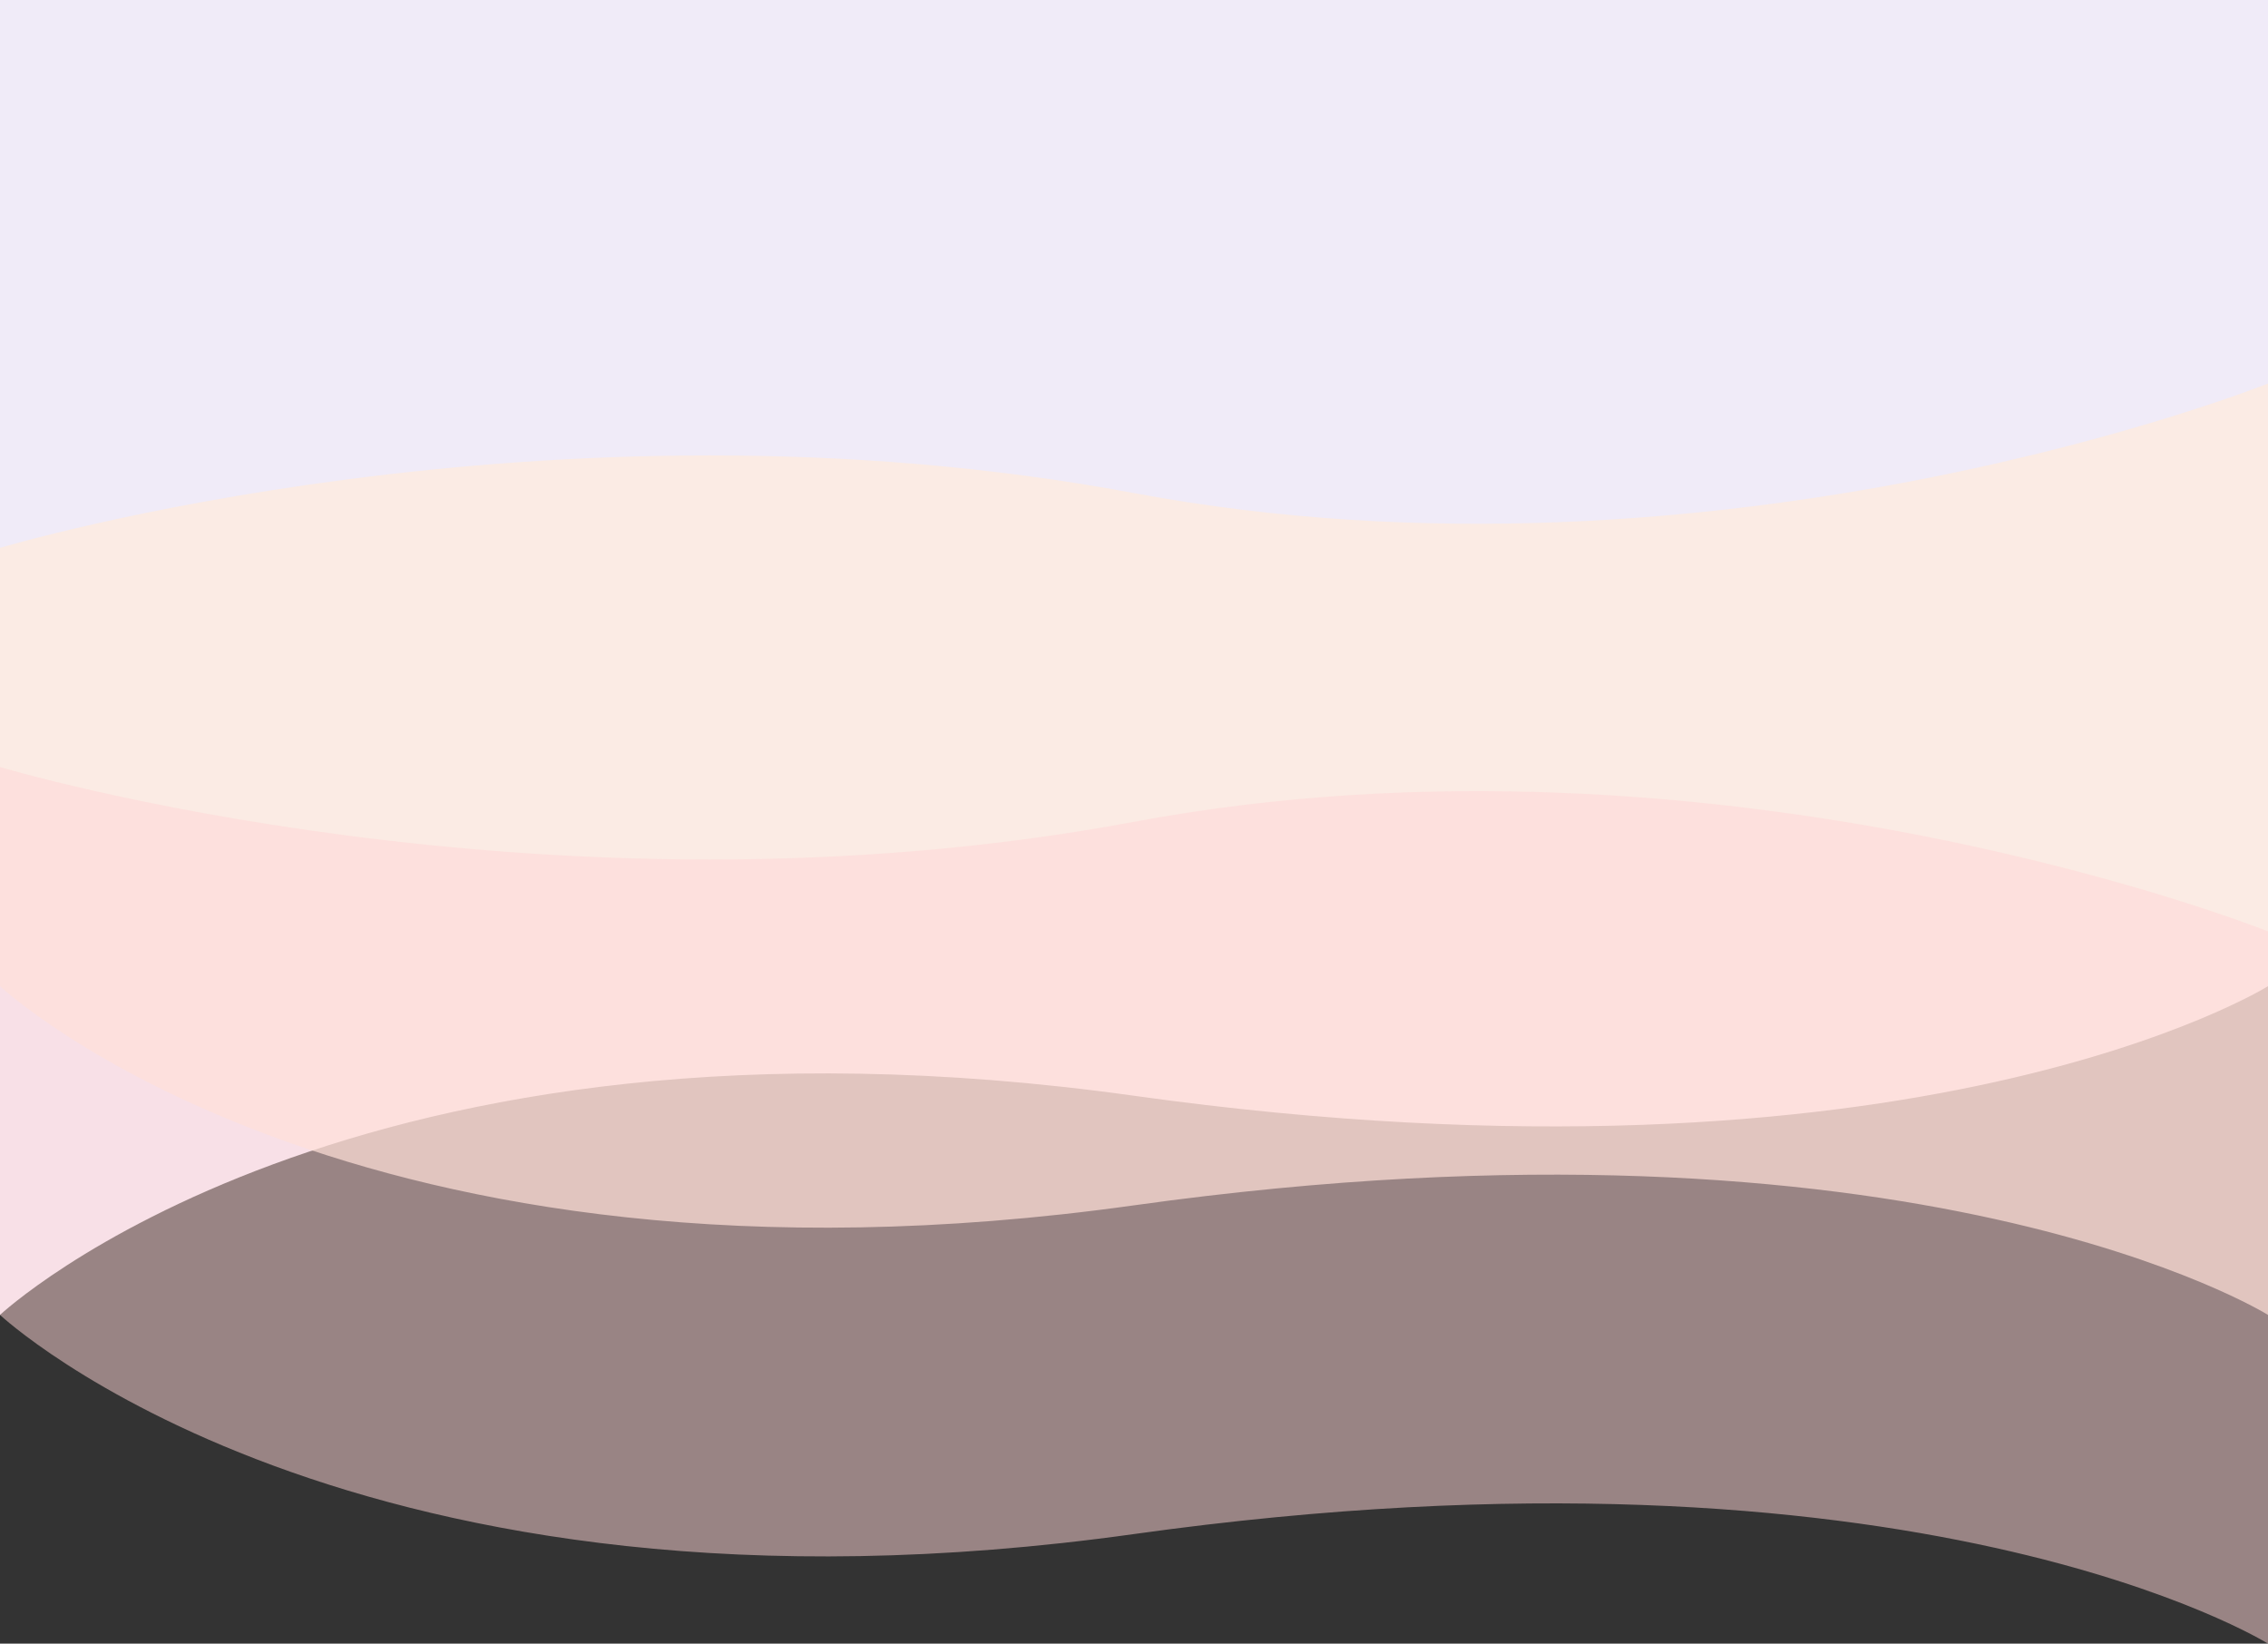 <?xml version="1.0" encoding="UTF-8"?>
<svg width="414" height="300" viewBox="0 0 414 300" fill="none" xmlns="http://www.w3.org/2000/svg">
  <rect x="0" y="0" width="414" height="300" fill="#333333" stroke="none"/>
  <!-- Purple wave -->
  <path d="M0 0H414V180C414 180 350 220 207 200C64 180 0 240 0 240V0Z" fill="#F0EBF8" />
  
  <!-- Orange wave -->
  <path d="M0 100C0 100 100 70 207 90C314 110 414 70 414 70V240C414 240 350 200 207 220C64 240 0 180 0 180V100Z" fill="#FFEBDC" opacity="0.7" />
  
  <!-- Pink wave -->
  <path d="M0 140C0 140 100 170 207 150C314 130 414 170 414 170V300C414 300 350 260 207 280C64 300 0 240 0 240V140Z" fill="#FFD6D6" opacity="0.5" />
</svg>
